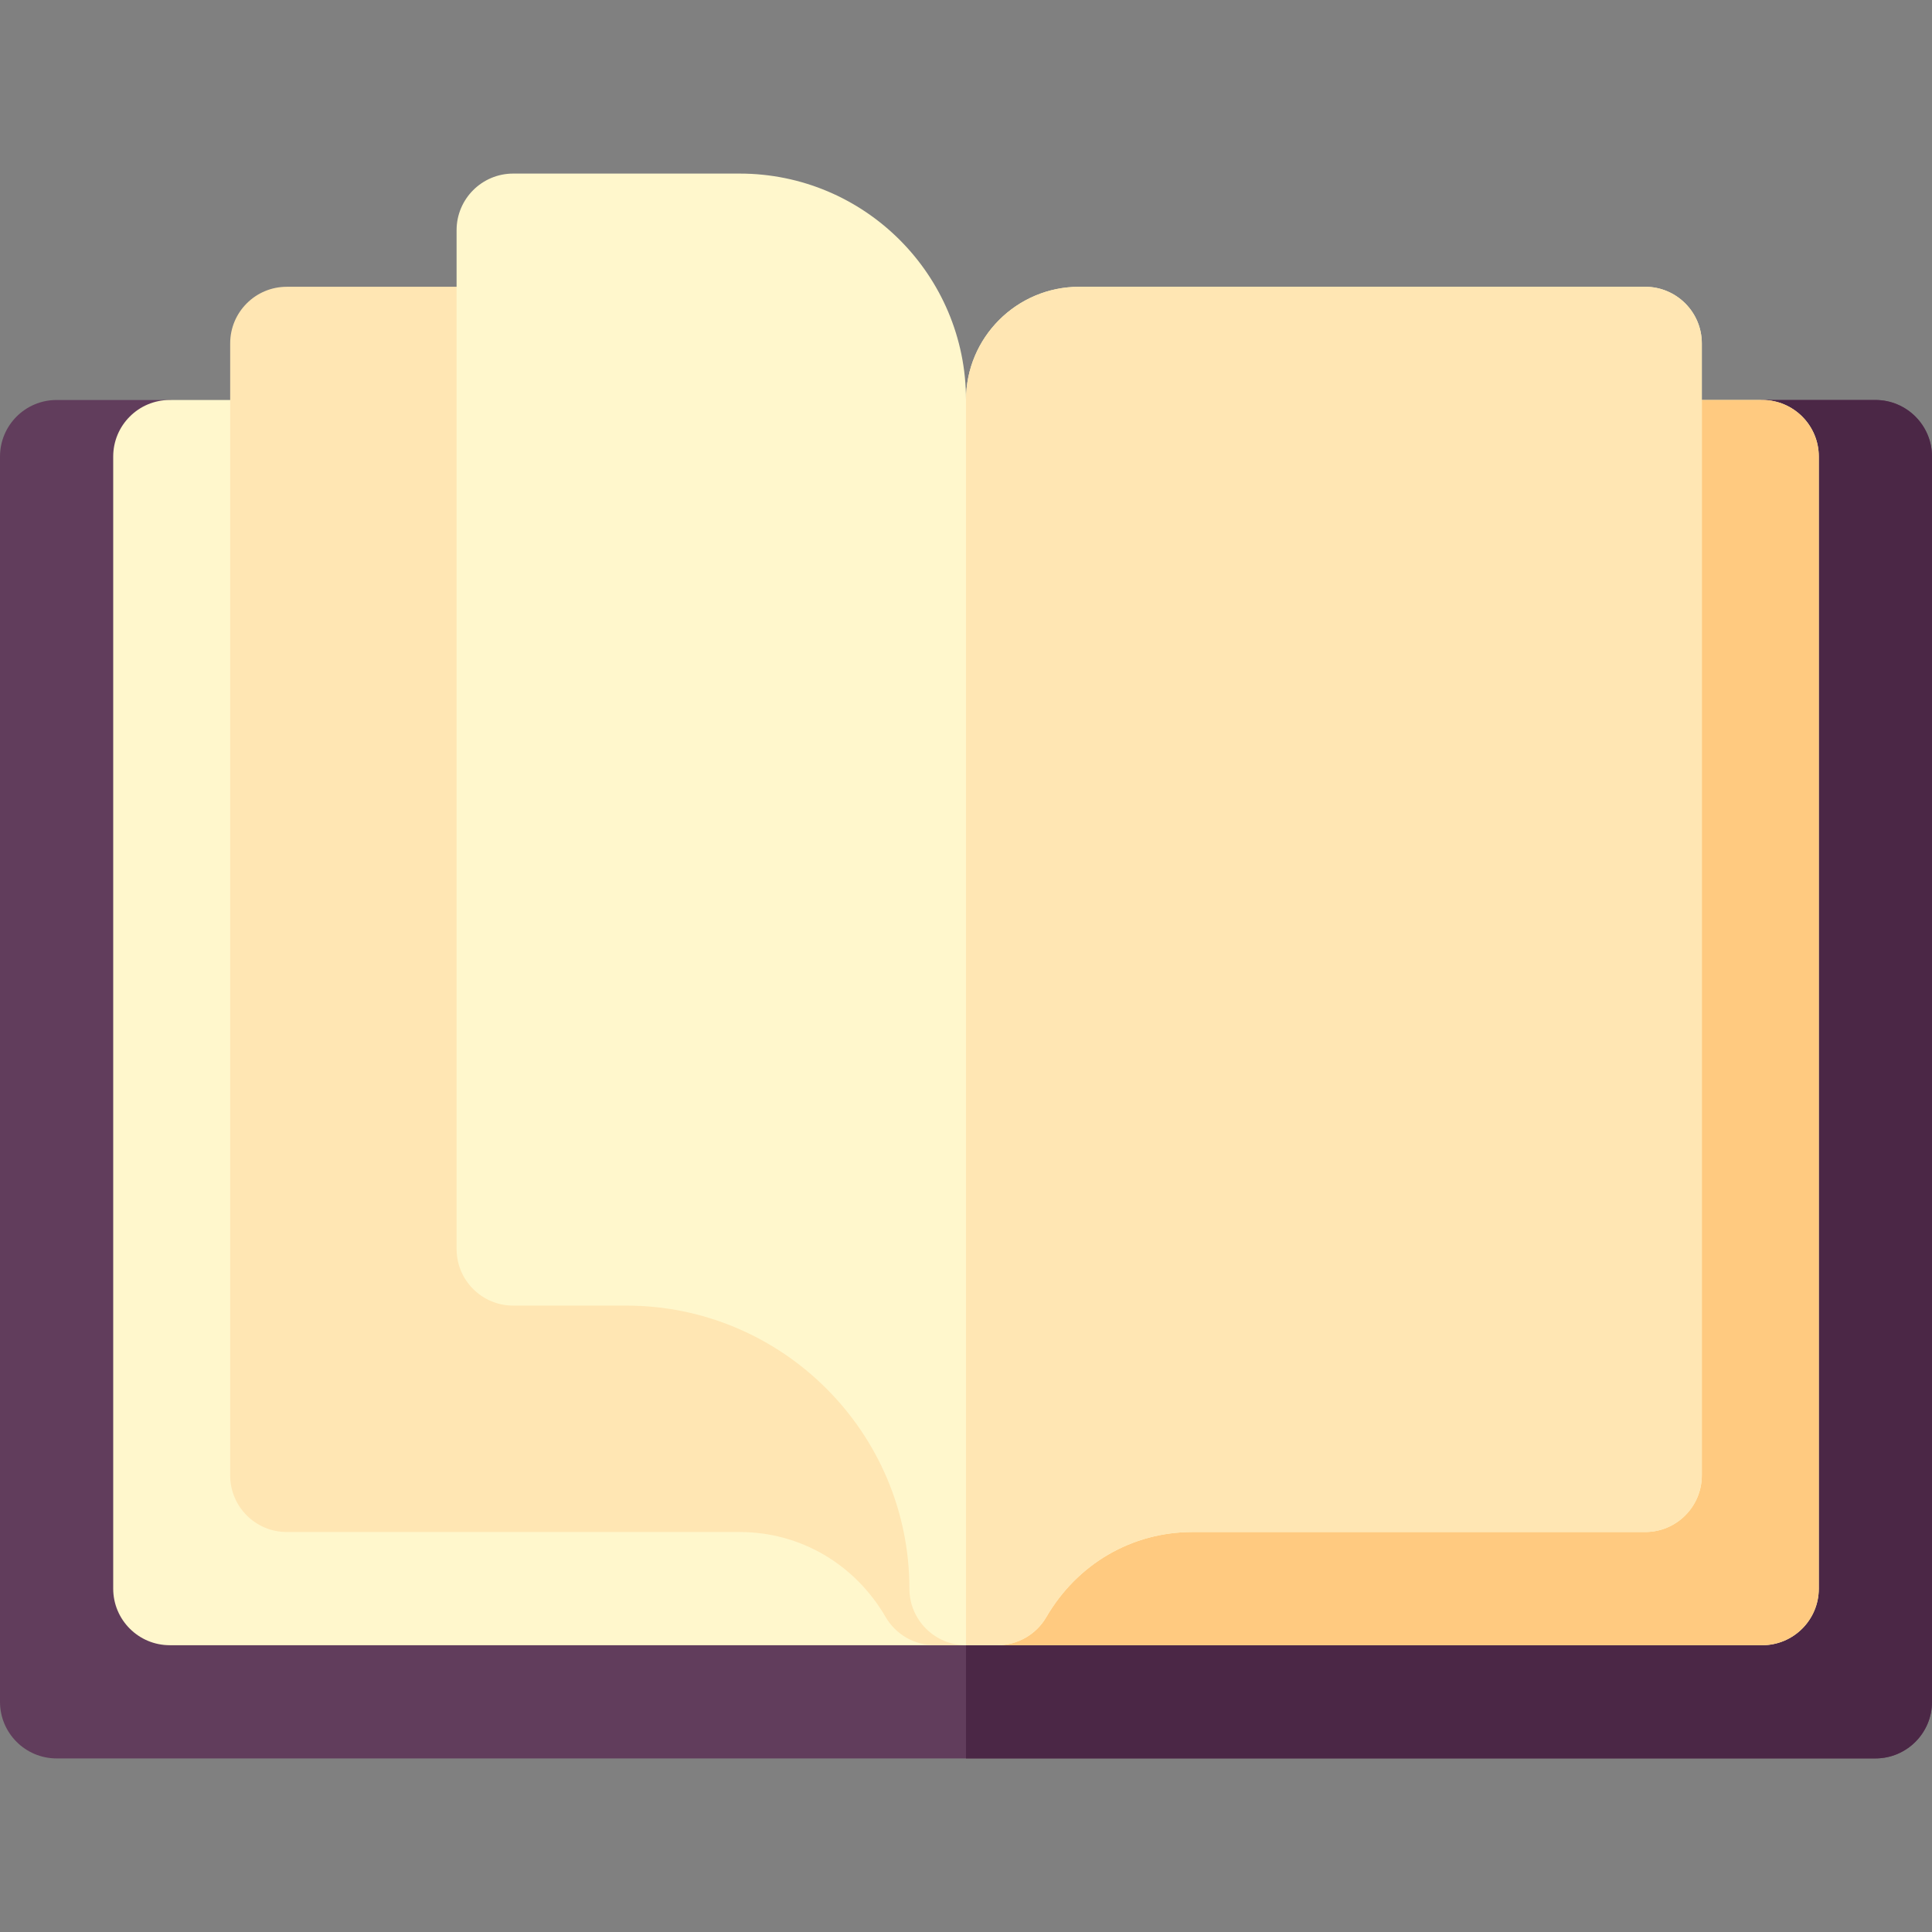 <svg id="Capa_1" enable-background="new 0 0 512 512" height="512" viewBox="0 0 512 512" width="512" xmlns="http://www.w3.org/2000/svg"><rect x="0" y="0" width="512" height="512" fill="#808080" stroke="none"/><g><path d="m497 106c8.28 0 15 6.72 15 15v330c0 8.28-6.72 15-15 15h-482c-8.28 0-15-6.72-15-15v-330c0-8.28 6.72-15 15-15h30l211 34.29 211-34.29z" fill="#613d5c"/><path d="m497 106c8.28 0 15 6.72 15 15v330c0 8.28-6.72 15-15 15h-241v-325.71l211-34.29z" fill="#4b2746"/><path d="m467 106c8.284 0 15 6.716 15 15v300c0 8.284-6.716 15-15 15h-422c-8.284 0-15-6.716-15-15v-300c0-8.284 6.716-15 15-15z" fill="#fff7cc"/><path d="m467 106c8.284 0 15 6.716 15 15v300c0 8.284-6.716 15-15 15h-211v-330z" fill="#ffca80"/><path d="m151 91c0-8.284-6.716-15-15-15h-60c-8.284 0-15 6.716-15 15v300c0 8.284 6.716 15 15 15h120c16.025 0 30.498 8.428 38.713 22.545 2.686 4.616 7.624 7.455 12.964 7.455h8.323v-30z" fill="#ffe6b3"/><path d="m436 76c8.28 0 15 6.72 15 15v300c0 8.28-6.72 15-15 15h-120c-16.03 0-30.5 8.43-38.71 22.54-2.69 4.62-7.63 7.46-12.97 7.46h-8.32c-8.28 0-15-6.72-15-15 0-41.35-33.65-75-75-75h-30c-8.28 0-15-6.72-15-15v-270c0-8.28 6.72-15 15-15h60c33.14 0 60 26.86 60 60 0-16.57 13.43-30 30-30z" fill="#fff7cc"/><path d="m436 76c8.28 0 15 6.72 15 15v300c0 8.28-6.72 15-15 15h-120c-16.03 0-30.5 8.43-38.71 22.54-2.69 4.62-7.63 7.46-12.97 7.46h-8.32v-330c0-16.57 13.43-30 30-30z" fill="#ffe6b3"/></g></svg>